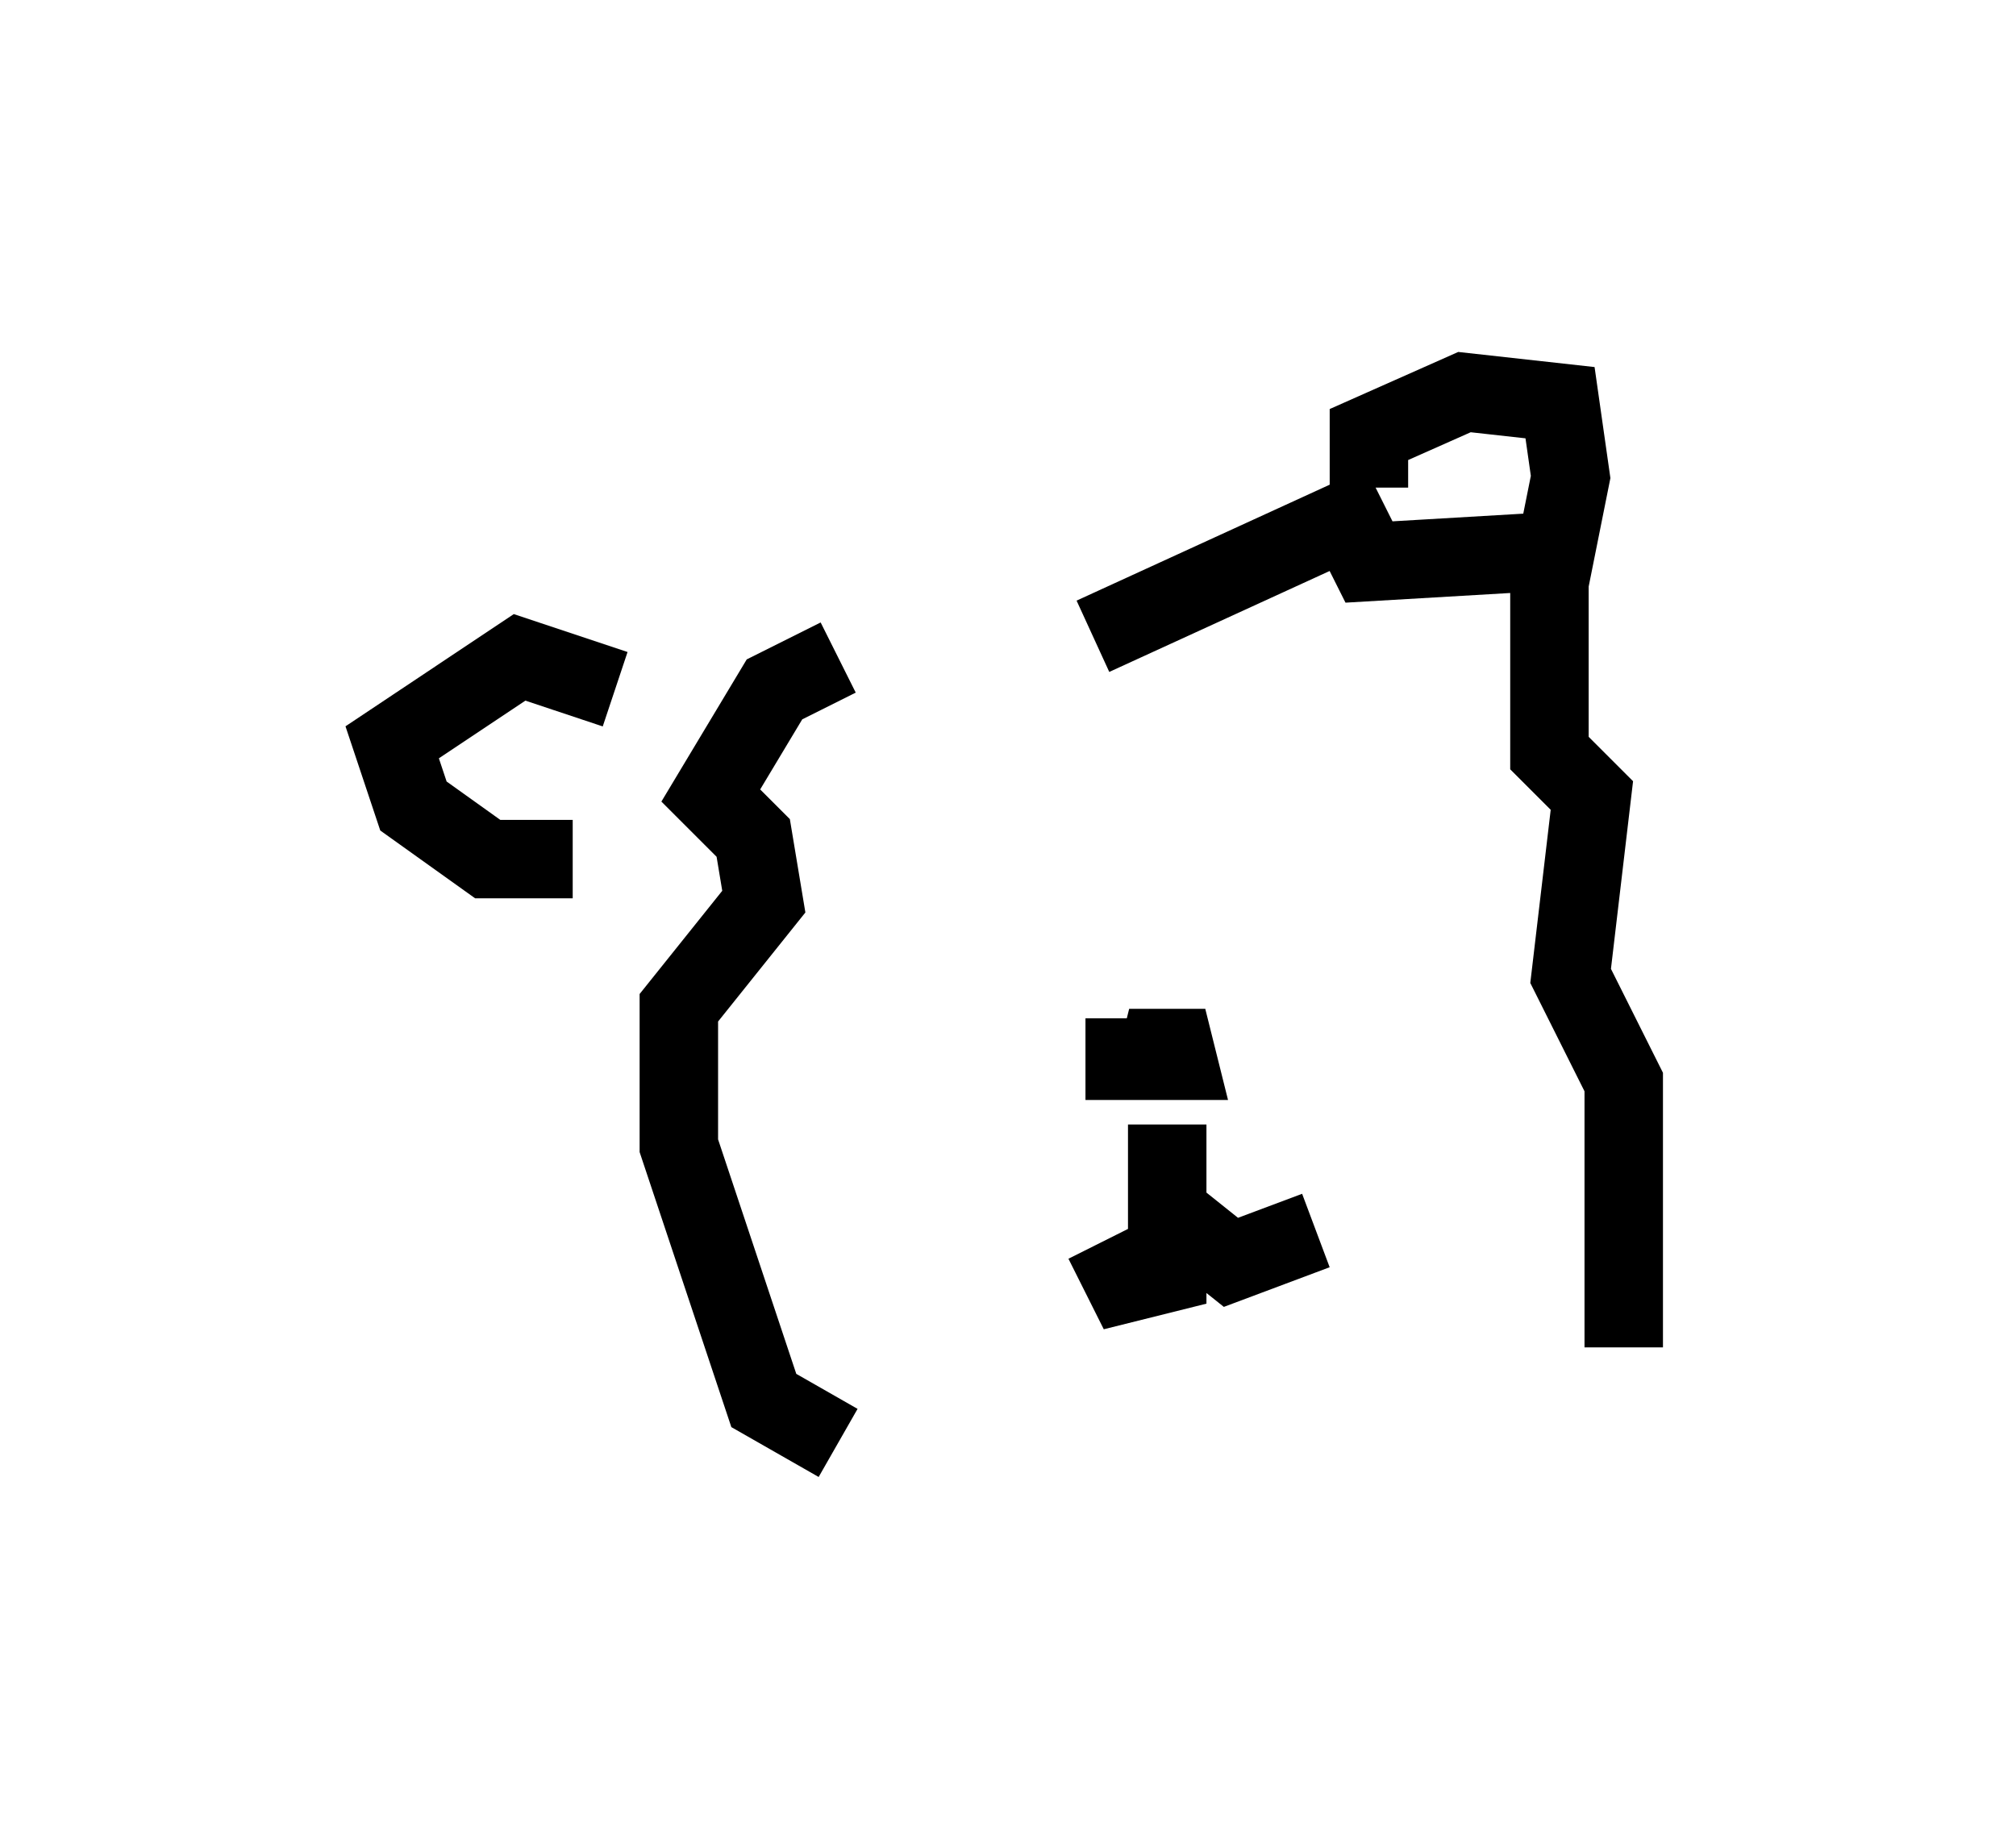 <?xml version="1.0" encoding="utf-8" ?>
<svg baseProfile="full" height="23.396" version="1.1" width="25.697" xmlns="http://www.w3.org/2000/svg" xmlns:ev="http://www.w3.org/2001/xml-events" xmlns:xlink="http://www.w3.org/1999/xlink"><defs /><rect fill="white" height="23.396" width="25.697" x="0" y="0" /><path d="M12.172, 8.383 m-1.488, 0.0 l-0.812, 0.406 -0.812, 1.353 l0.541, 0.541 0.135, 0.812 l-1.083, 1.353 0.0, 1.759 l1.083, 3.248 0.947, 0.541 m3.248, -10.284 l3.248, -1.488 0.271, 0.541 l2.3, -0.135 0.0, 2.571 l0.541, 0.541 -0.271, 2.3 l0.677, 1.353 0.0, 3.383 m-3.248, -10.961 l0.0, -0.677 1.218, -0.541 l1.218, 0.135 0.135, 0.947 l-0.271, 1.353 m-11.908, 1.353 l-1.218, -0.406 -1.624, 1.083 l0.271, 0.812 0.947, 0.677 l1.083, 0.0 m7.036, 2.03 l0.0, 0.541 0.677, 0.0 l-0.135, -0.541 -0.135, 0.541 l0.0, -0.271 m0.135, 1.083 l0.0, 1.894 -0.541, 0.135 l-0.271, -0.541 m0.947, -0.271 l0.677, 0.541 1.083, -0.406 " fill="none" stroke="black" stroke-width="1" /></svg>